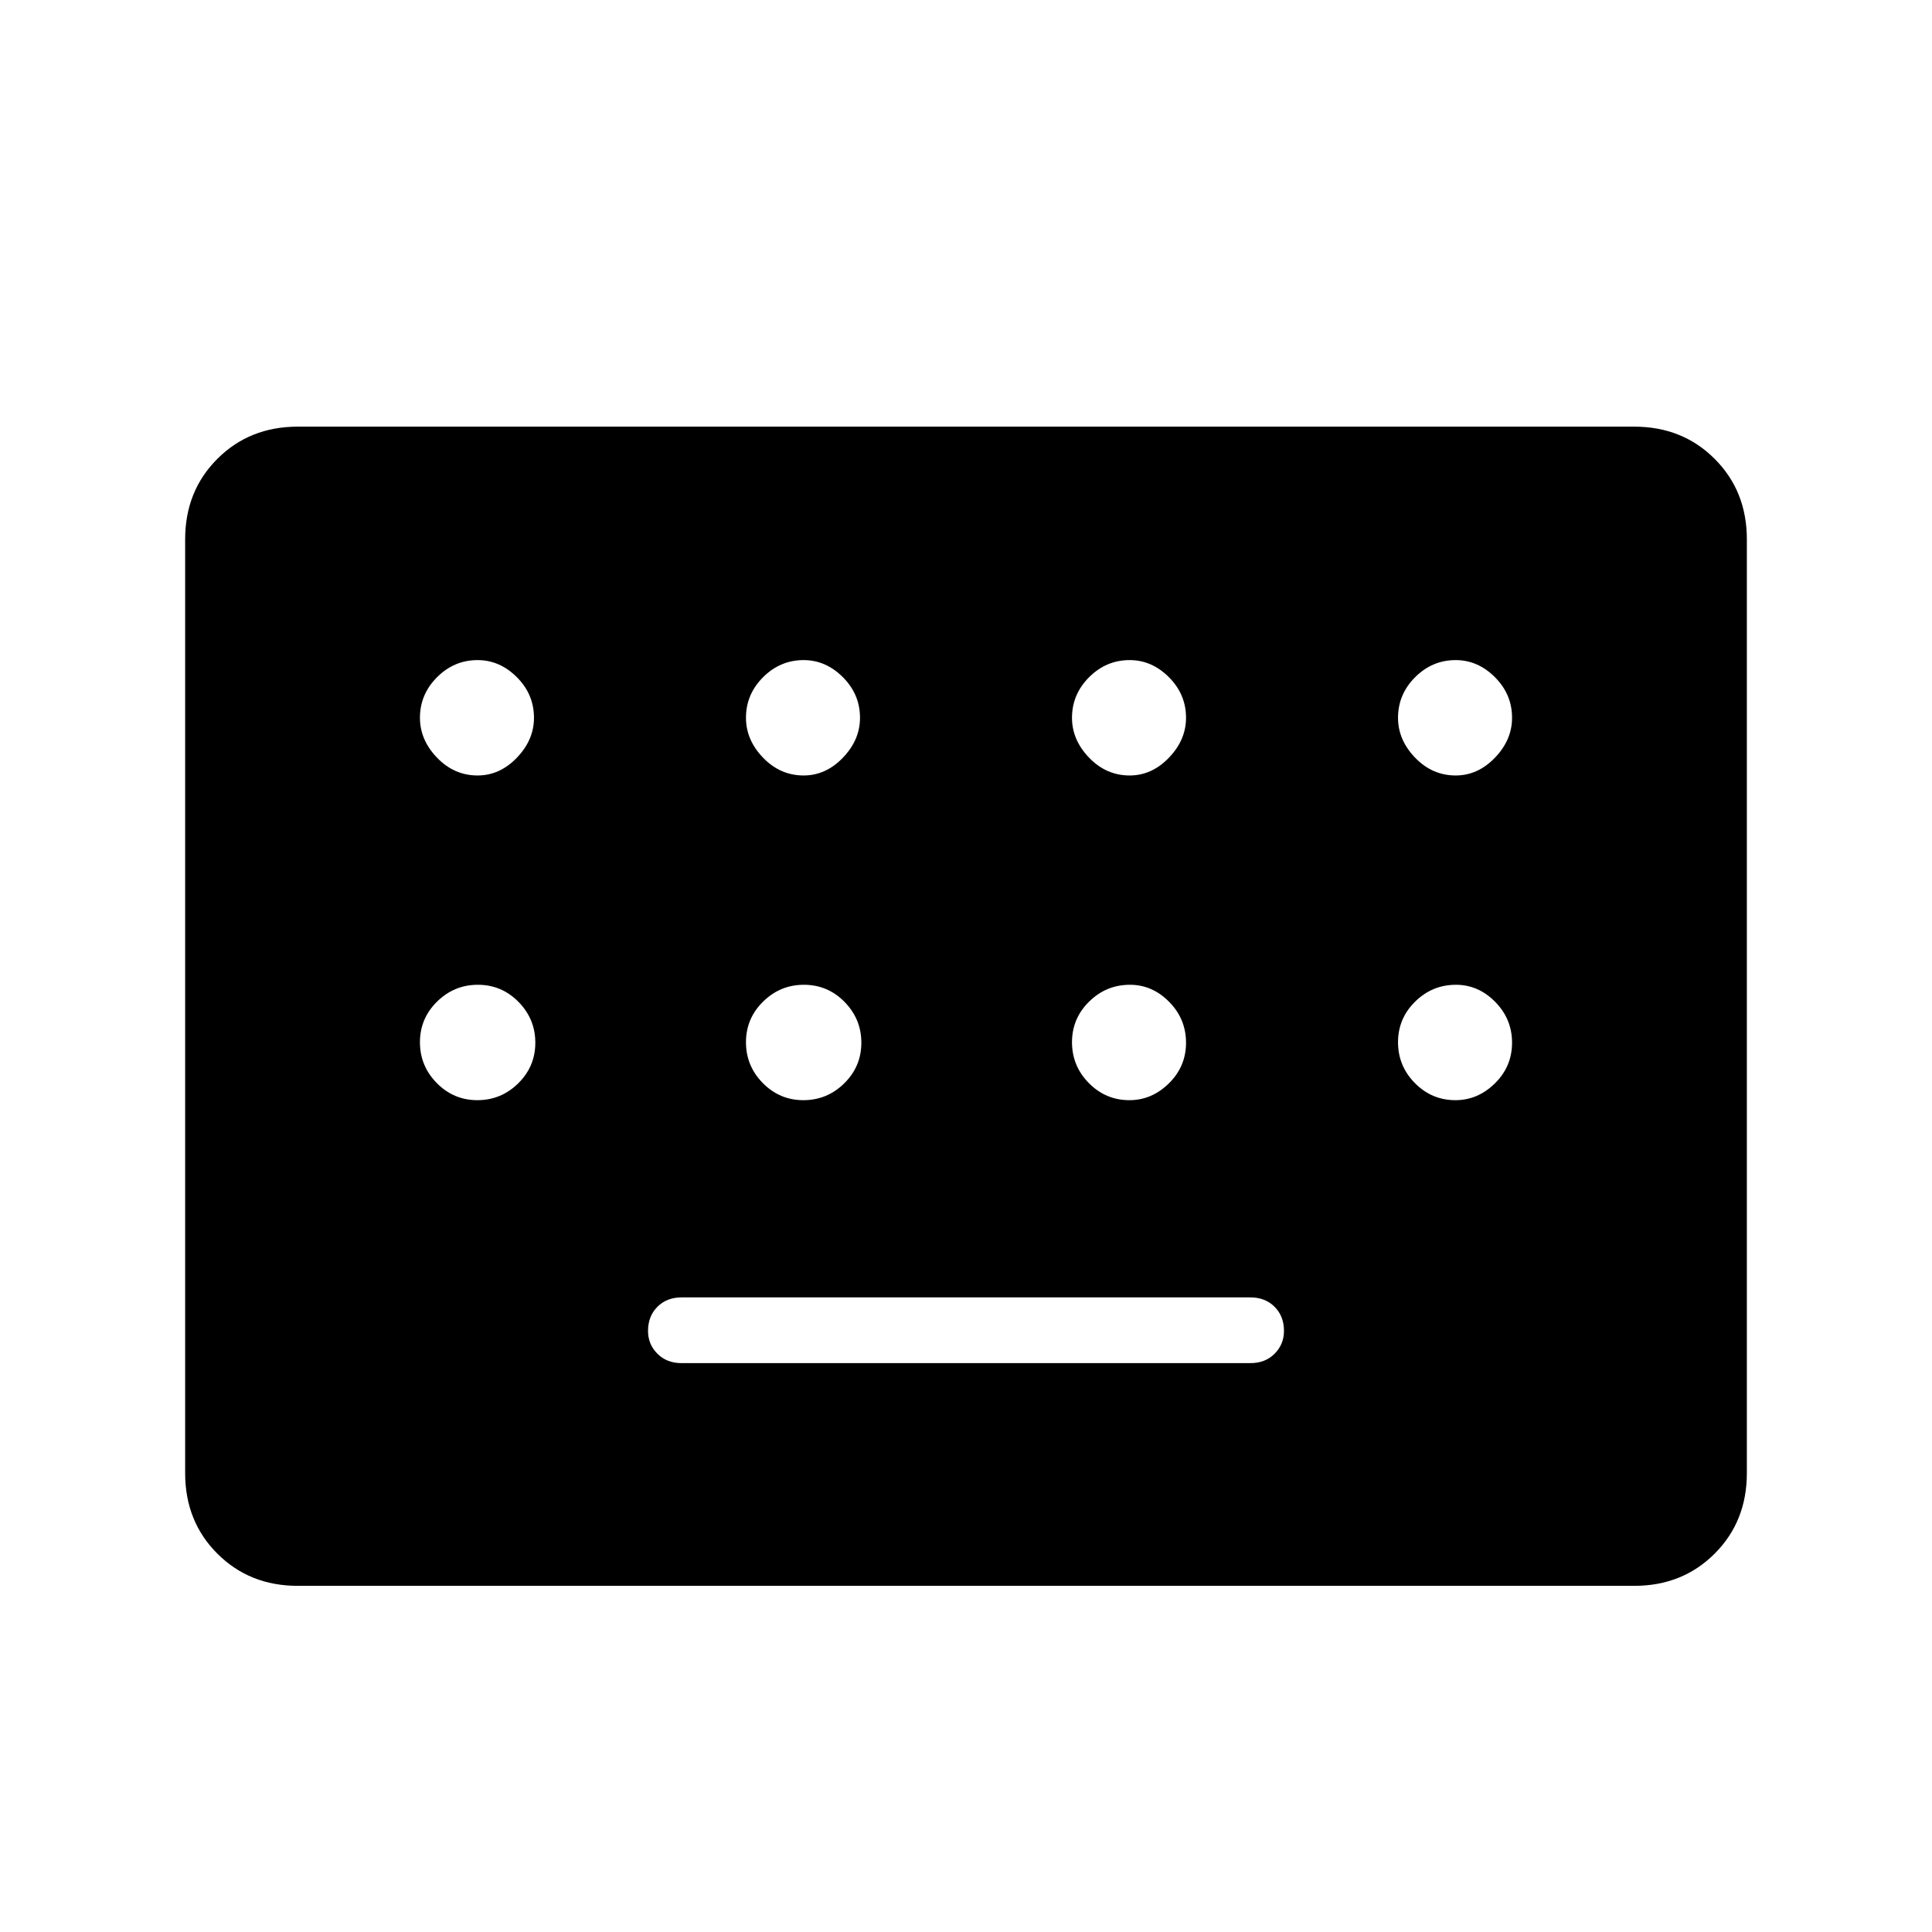 <svg xmlns="http://www.w3.org/2000/svg" height="40" viewBox="0 -960 960 960" width="40"><path d="M148-172q-24 0-40-16t-16-40v-464q0-24 16-40t40-16h664q24 0 40 16t16 40v464q0 24-16 40t-40 16H148Zm190.67-110.67h282.66q7.34 0 12-4.66Q638-292 638-298.67q0-7.33-4.67-12-4.66-4.66-12-4.66H338.67q-7.34 0-12 4.66-4.67 4.67-4.67 12 0 6.67 4.67 11.34 4.66 4.66 12 4.66Zm-101.34-292q11 0 19.5-8.83t8.5-19.83q0-11.67-8.5-20.17-8.5-8.5-19.5-8.5-11.66 0-20.16 8.5t-8.5 20.17q0 11 8.5 19.83 8.5 8.83 20.16 8.83Zm162 0q11 0 19.5-8.83t8.5-19.83q0-11.67-8.5-20.17-8.5-8.5-19.5-8.5-11.66 0-20.16 8.5t-8.5 20.17q0 11 8.5 19.83 8.5 8.83 20.16 8.83Zm162 0q11 0 19.5-8.83t8.5-19.83q0-11.67-8.5-20.17-8.5-8.5-19.5-8.5-11.66 0-20.16 8.5t-8.5 20.17q0 11 8.5 19.83 8.5 8.83 20.16 8.83Zm162 0q11 0 19.5-8.83t8.5-19.83q0-11.67-8.5-20.17-8.5-8.5-19.5-8.5-11.66 0-20.16 8.5t-8.5 20.17q0 11 8.5 19.83 8.5 8.83 20.16 8.83ZM237.2-413.33q11.8 0 20.3-8.37 8.5-8.38 8.5-20.17 0-11.8-8.37-20.3t-20.17-8.5q-11.79 0-20.29 8.37-8.5 8.38-8.5 20.17 0 11.8 8.37 20.3t20.16 8.5Zm162 0q11.8 0 20.3-8.37 8.5-8.38 8.5-20.17 0-11.8-8.37-20.3t-20.17-8.5q-11.79 0-20.29 8.37-8.5 8.38-8.5 20.17 0 11.8 8.37 20.3t20.16 8.5Zm162 0q11.13 0 19.63-8.37 8.5-8.38 8.5-20.17 0-11.8-8.37-20.3t-19.5-8.5q-11.79 0-20.29 8.37-8.5 8.38-8.5 20.17 0 11.8 8.37 20.3t20.16 8.5Zm162 0q11.13 0 19.63-8.37 8.5-8.38 8.5-20.17 0-11.8-8.37-20.3t-19.5-8.5q-11.79 0-20.29 8.37-8.5 8.38-8.5 20.17 0 11.8 8.37 20.3t20.16 8.5Z"/></svg>